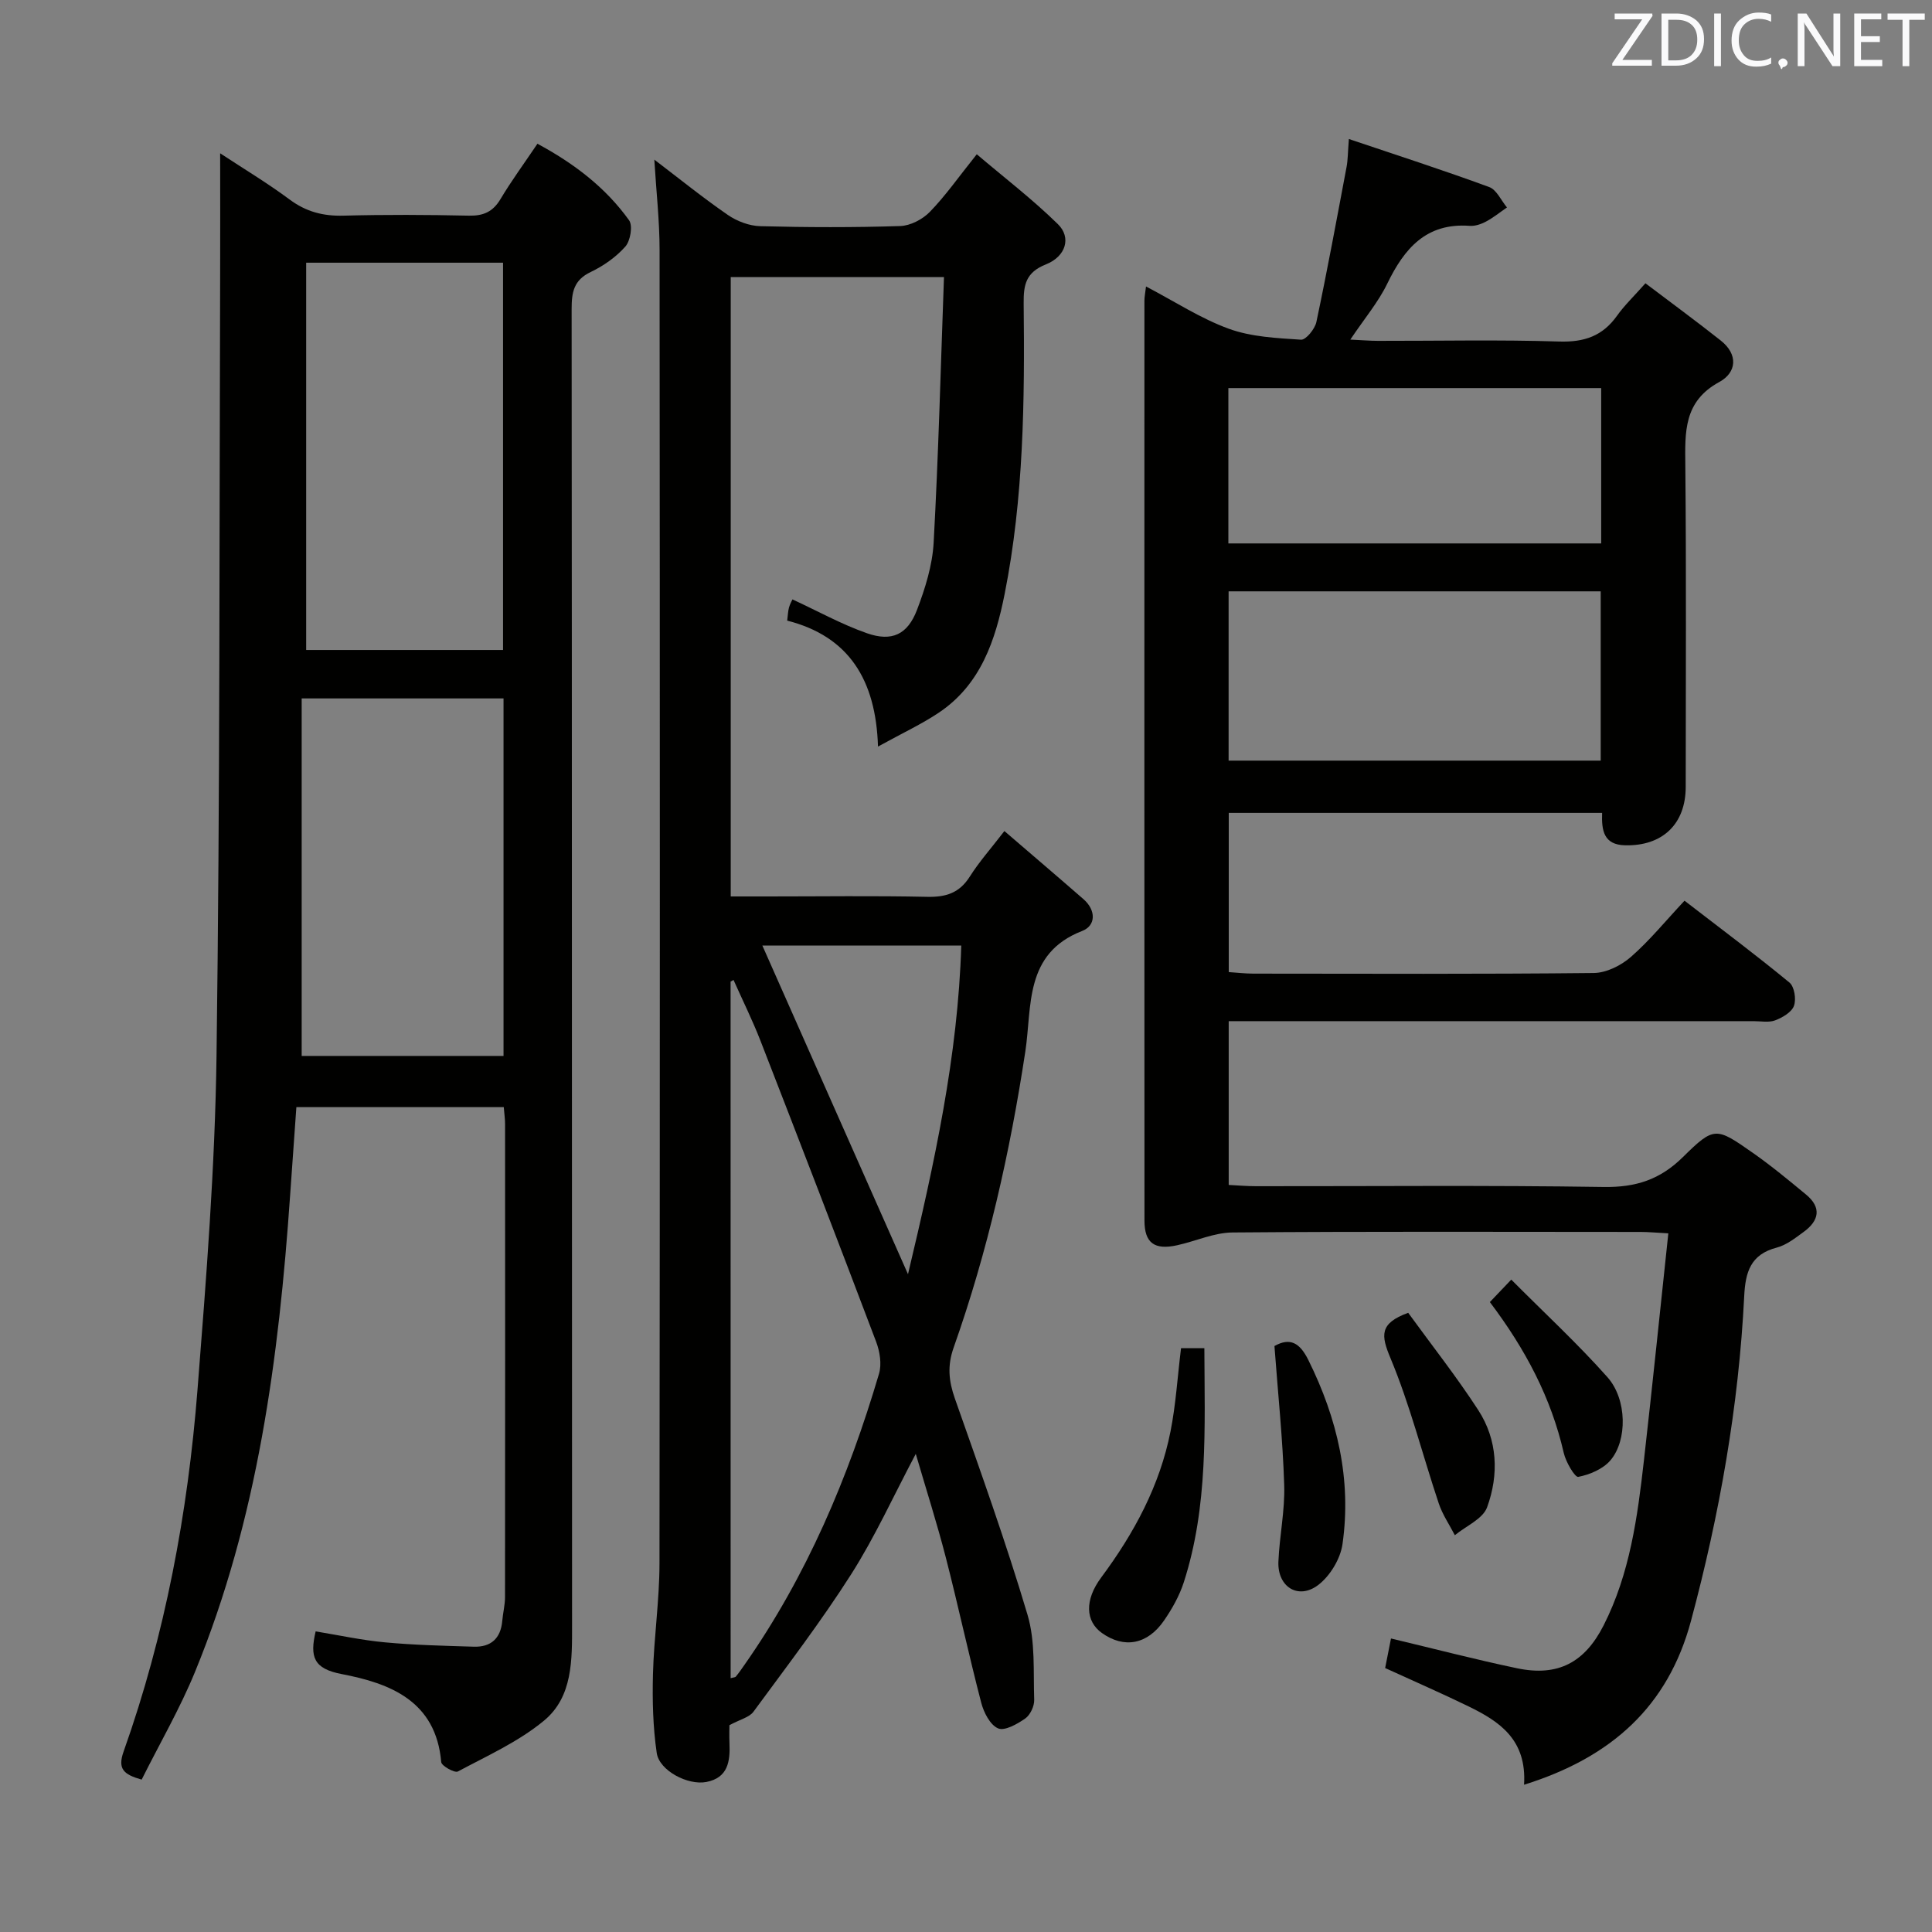 <svg enable-background="new 0 0 400 400" viewBox="0 0 400 400" xmlns="http://www.w3.org/2000/svg"><rect x="0" y="0" width="400" height="400" fill="#808080" stroke="none"/><path d="m315.54 369.51c.59-9.37-5.12-13.11-11.47-16.21-5.52-2.69-11.15-5.14-17.29-7.95.39-1.96.81-4.12 1.21-6.12 9.03 2.15 17.53 4.37 26.12 6.17 8.46 1.77 13.99-1.2 17.9-8.88 5.46-10.75 7.02-22.45 8.35-34.18 1.76-15.48 3.34-30.98 5.05-46.99-2.52-.13-4.13-.29-5.73-.29-28.16-.01-56.33-.12-84.49.11-3.84.03-7.64 1.81-11.49 2.65-4.69 1.03-6.75-.48-6.75-5.11-.03-63.49-.02-126.98-.01-190.47 0-.77.17-1.55.33-2.93 5.99 3.14 11.33 6.64 17.16 8.76 4.65 1.69 9.9 1.93 14.93 2.26 1.01.07 2.87-2.21 3.18-3.65 2.26-10.69 4.24-21.43 6.26-32.16.27-1.44.25-2.94.47-5.74 10.06 3.39 19.63 6.48 29.06 9.95 1.53.56 2.46 2.77 3.67 4.22-1.44.99-2.81 2.11-4.35 2.93-1 .53-2.25.96-3.35.88-9.02-.67-13.55 4.68-17.09 11.98-1.86 3.83-4.7 7.19-7.64 11.57 2.37.11 4.07.26 5.77.26 12.5.02 25-.26 37.49.14 5.17.16 8.96-1.13 11.95-5.33 1.53-2.15 3.48-4.01 5.89-6.73 5.19 3.93 10.47 7.8 15.6 11.86 3.65 2.88 3.29 6.62-.31 8.58-7.42 4.03-7.1 10.39-7.03 17.32.21 22.16.09 44.33.08 66.49 0 7.73-4.83 12.29-12.55 12.11-4.44-.1-4.89-3.06-4.76-6.71-25.81 0-51.39 0-77.3 0v32.96c1.61.11 3.35.31 5.09.32 23.5.02 46.99.12 70.49-.13 2.61-.03 5.66-1.56 7.68-3.33 3.86-3.37 7.14-7.41 11.1-11.64 7.68 5.92 14.84 11.27 21.73 16.95 1.02.84 1.43 3.46.93 4.82-.48 1.32-2.37 2.42-3.88 3-1.31.5-2.96.17-4.46.17-34.16 0-68.32 0-102.48 0-1.97 0-3.94 0-6.21 0v33.91c1.83.09 3.74.26 5.66.26 24 .02 48-.21 71.99.16 6.62.1 11.64-1.5 16.4-6.2 6.49-6.41 6.87-6.18 14.47-.86 3.81 2.66 7.4 5.65 10.99 8.61 3.31 2.72 2.71 5.45-.49 7.77-1.74 1.27-3.57 2.72-5.58 3.24-5.42 1.41-6.47 5.11-6.71 10.05-1.14 22.81-5.11 45.19-11.02 67.23-4.74 17.66-16.4 28.25-34.56 33.92zm-61.17-247.08v35.05h77.04c0-11.89 0-23.43 0-35.05-25.85 0-51.29 0-77.04 0zm-.05-9.92h77.19c0-10.86 0-21.41 0-32.16-25.86 0-51.4 0-77.19 0z" fill="#010100"/><path d="m207.95 172.06c5.83 5.02 11.13 9.53 16.38 14.11 2.6 2.27 2.61 5.46-.29 6.58-12.02 4.66-10.35 15.63-11.75 24.9-3.17 20.91-7.8 41.43-14.85 61.36-1.33 3.77-1.02 6.9.25 10.52 5.23 14.86 10.56 29.71 15.05 44.8 1.64 5.52 1.18 11.71 1.38 17.6.04 1.31-.82 3.14-1.86 3.87-1.65 1.15-4.26 2.63-5.62 2.04-1.65-.71-2.97-3.3-3.49-5.32-2.59-9.95-4.75-20.02-7.31-29.98-1.81-7.04-4.03-13.98-6.24-21.53-4.61 8.7-8.44 17.18-13.39 24.95-6.24 9.8-13.33 19.06-20.22 28.44-.85 1.16-2.73 1.57-4.97 2.78 0 .5-.06 2.12.01 3.74.16 3.74-.29 7.15-4.79 8.02-3.8.74-9.73-2.33-10.27-6-.79-5.38-.92-10.9-.78-16.34.2-7.63 1.34-15.25 1.35-22.88.1-90.64.09-181.28.02-271.92 0-6.12-.7-12.24-1.09-18.75 5.15 3.92 10.05 7.89 15.22 11.45 1.9 1.31 4.44 2.27 6.72 2.33 9.66.25 19.33.28 28.98-.03 2.1-.07 4.63-1.39 6.13-2.94 3.23-3.32 5.91-7.17 9.71-11.92 5.71 4.85 11.57 9.34 16.8 14.47 2.81 2.75 1.68 6.68-2.51 8.34-4.15 1.65-4.62 4.25-4.58 8.06.22 20.14.01 40.27-3.93 60.12-1.91 9.6-4.94 18.8-13.65 24.63-3.51 2.35-7.39 4.15-12.58 7.01-.43-13.87-6.07-22.83-18.8-26.08.15-1.18.17-1.99.38-2.74.22-.76.63-1.47.71-1.65 5.24 2.42 10.18 5.17 15.44 7.01 5.16 1.8 8.4.26 10.35-4.85 1.69-4.44 3.18-9.2 3.44-13.89 1-18.22 1.47-36.46 2.14-55.01-15.4 0-29.63 0-44.15 0v128.24h7.73c11 0 22-.16 32.99.08 3.86.08 6.63-.81 8.77-4.18 1.94-3.08 4.39-5.82 7.17-9.44zm-56.68 175.39c.54-.16.93-.15 1.08-.33.63-.77 1.2-1.59 1.77-2.41 12.91-18.42 21.53-38.84 27.87-60.29.59-1.99.17-4.6-.59-6.61-7.87-20.79-15.86-41.53-23.92-62.25-1.67-4.3-3.73-8.45-5.61-12.67-.2.11-.4.22-.61.34.01 48.05.01 96.1.01 144.22zm36.72-83.64c5.53-23.24 10.34-45.23 11.03-68.04-14.1 0-27.46 0-41.18 0 9.97 22.5 19.75 44.57 30.15 68.04z" fill="#010100"/><path d="m104.3 229.22c-14.44 0-28.41 0-42.94 0-.43 6.09-.87 12.15-1.29 18.21-2.34 33.74-6.72 67.09-19.68 98.68-3.13 7.64-7.32 14.85-11.06 22.34-3.74-1.06-5.02-2.21-3.74-5.81 8.61-24.24 13.29-49.36 15.3-74.91 1.81-23.02 3.63-46.09 3.94-69.16.73-54.11.57-108.24.75-162.36.03-7.93 0-15.87 0-24.47 4.88 3.21 9.81 6.17 14.4 9.58 3.41 2.53 6.93 3.44 11.12 3.33 8.66-.23 17.33-.19 25.99 0 3 .06 4.96-.8 6.53-3.43 2.29-3.83 4.95-7.45 7.65-11.46 7.54 4.06 14.09 9.03 18.97 15.84.81 1.13.28 4.26-.77 5.45-1.93 2.18-4.52 4-7.18 5.27-3.51 1.67-3.94 4.2-3.94 7.64.08 90.8.04 181.59.09 272.39 0 7.29.17 14.95-5.82 19.9-5.26 4.35-11.73 7.26-17.83 10.52-.66.35-3.38-1.16-3.44-1.95-1.09-12.68-10.62-16.31-20.6-18.22-5.88-1.12-6.62-3.6-5.4-8.84 4.71.77 9.5 1.82 14.34 2.27 6.11.57 12.27.71 18.41.9 3.57.11 5.58-1.74 5.89-5.36.14-1.65.57-3.28.57-4.93.03-32.65.03-65.31.01-97.96 0-.98-.15-1.95-.27-3.46zm-.15-94.65c0-26.92 0-53.58 0-80.18-13.85 0-27.26 0-40.76 0v80.18zm.1 84.05c0-24.82 0-49.38 0-74.02-13.87 0-27.4 0-41.79 0v74.02z" fill="#010100"/><path d="m244.52 279.13h4.83c.06 16.49.82 32.73-4.26 48.47-.9 2.79-2.41 5.47-4.08 7.9-3.44 5.01-8.29 5.86-12.88 2.59-3.38-2.42-3.64-6.78-.13-11.5 6.81-9.16 12.13-19.01 14.35-30.27 1.09-5.51 1.43-11.15 2.17-17.19z" fill="#010100"/><path d="m263.86 278.68c3.23-1.81 5.24-.7 7.03 2.92 5.99 12.07 8.96 24.71 7.06 38.09-.43 3.05-2.57 6.59-5.02 8.46-4.13 3.14-8.47.4-8.25-4.83.22-5.3 1.37-10.59 1.2-15.86-.29-9.41-1.28-18.8-2.02-28.78z" fill="#010100"/><path d="m291.55 271.8c4.87 6.7 10.01 13.22 14.51 20.15 4.02 6.2 4.29 13.36 1.83 20.11-.88 2.42-4.37 3.88-6.68 5.79-1.13-2.19-2.56-4.27-3.33-6.58-3.36-10.03-5.94-20.36-10-30.09-1.96-4.69-2.34-7.18 3.67-9.38z" fill="#010100"/><path d="m308.46 269.58c1.45-1.52 2.58-2.71 4.43-4.65 6.95 6.99 13.79 13.3 19.93 20.22 4.05 4.57 4.14 13.05.6 17.2-1.54 1.8-4.28 2.96-6.66 3.42-.69.13-2.57-3.07-3-4.95-2.61-11.4-7.91-21.45-15.3-31.24z" fill="#010100"/><g fill="#fafafb"><path d="m342.2 3.2-6.3 9.2h6.1v1.2h-8.2v-.5l6.2-9.1h-5.7v-1.2h7.8v.4z"/><path d="m344 13.7v-10.9h3.1c1.6 0 3 .5 4.1 1.4 1.1 1 1.6 2.2 1.6 3.9s-.5 3-1.6 4-2.5 1.5-4.2 1.5h-3zm1.4-9.6v8.4h1.6c1.4 0 2.5-.4 3.2-1.1.8-.8 1.2-1.8 1.2-3.2s-.4-2.4-1.2-3.1-1.8-1-3.1-1z"/><path d="m356.3 2.8v10.9h-1.4v-10.9z"/><path d="m366.6 13.2c-.8.4-1.8.6-3 .6-1.6 0-2.8-.5-3.7-1.5s-1.4-2.3-1.4-3.9c0-1.7.5-3.2 1.6-4.2s2.4-1.6 4-1.6c1 0 1.9.1 2.6.4v1.5c-.8-.4-1.6-.6-2.6-.6-1.2 0-2.2.4-3 1.2s-1.1 1.9-1.1 3.3c0 1.3.4 2.3 1.1 3.1s1.6 1.1 2.8 1.1c1.1 0 2-.2 2.8-.7v1.3z"/><path d="m368.2 13c0-.3.1-.5.3-.6.2-.2.4-.3.6-.3.3 0 .5.1.7.3s.3.4.3.6-.1.5-.3.6c-.2.2-.4.3-.7.3-.3 1-.5-.1-.6-.3-.2-.2-.3-.4-.3-.6z"/><path d="m381.1 13.7h-1.7l-5.5-8.4c-.2-.2-.3-.5-.4-.7 0 .2.1.8.1 1.5v7.6h-1.4v-10.9h1.8l5.3 8.3c.3.4.4.6.4.8 0-.3-.1-.8-.1-1.6v-7.5h1.4v10.9z"/><path d="m389.7 13.7h-5.8v-10.9h5.6v1.2h-4.2v3.5h3.9v1.2h-3.9v3.7h4.4z"/><path d="m398.4 4.1h-3.1v9.6h-1.4v-9.6h-3.1v-1.3h7.7v1.3z"/></g></svg>